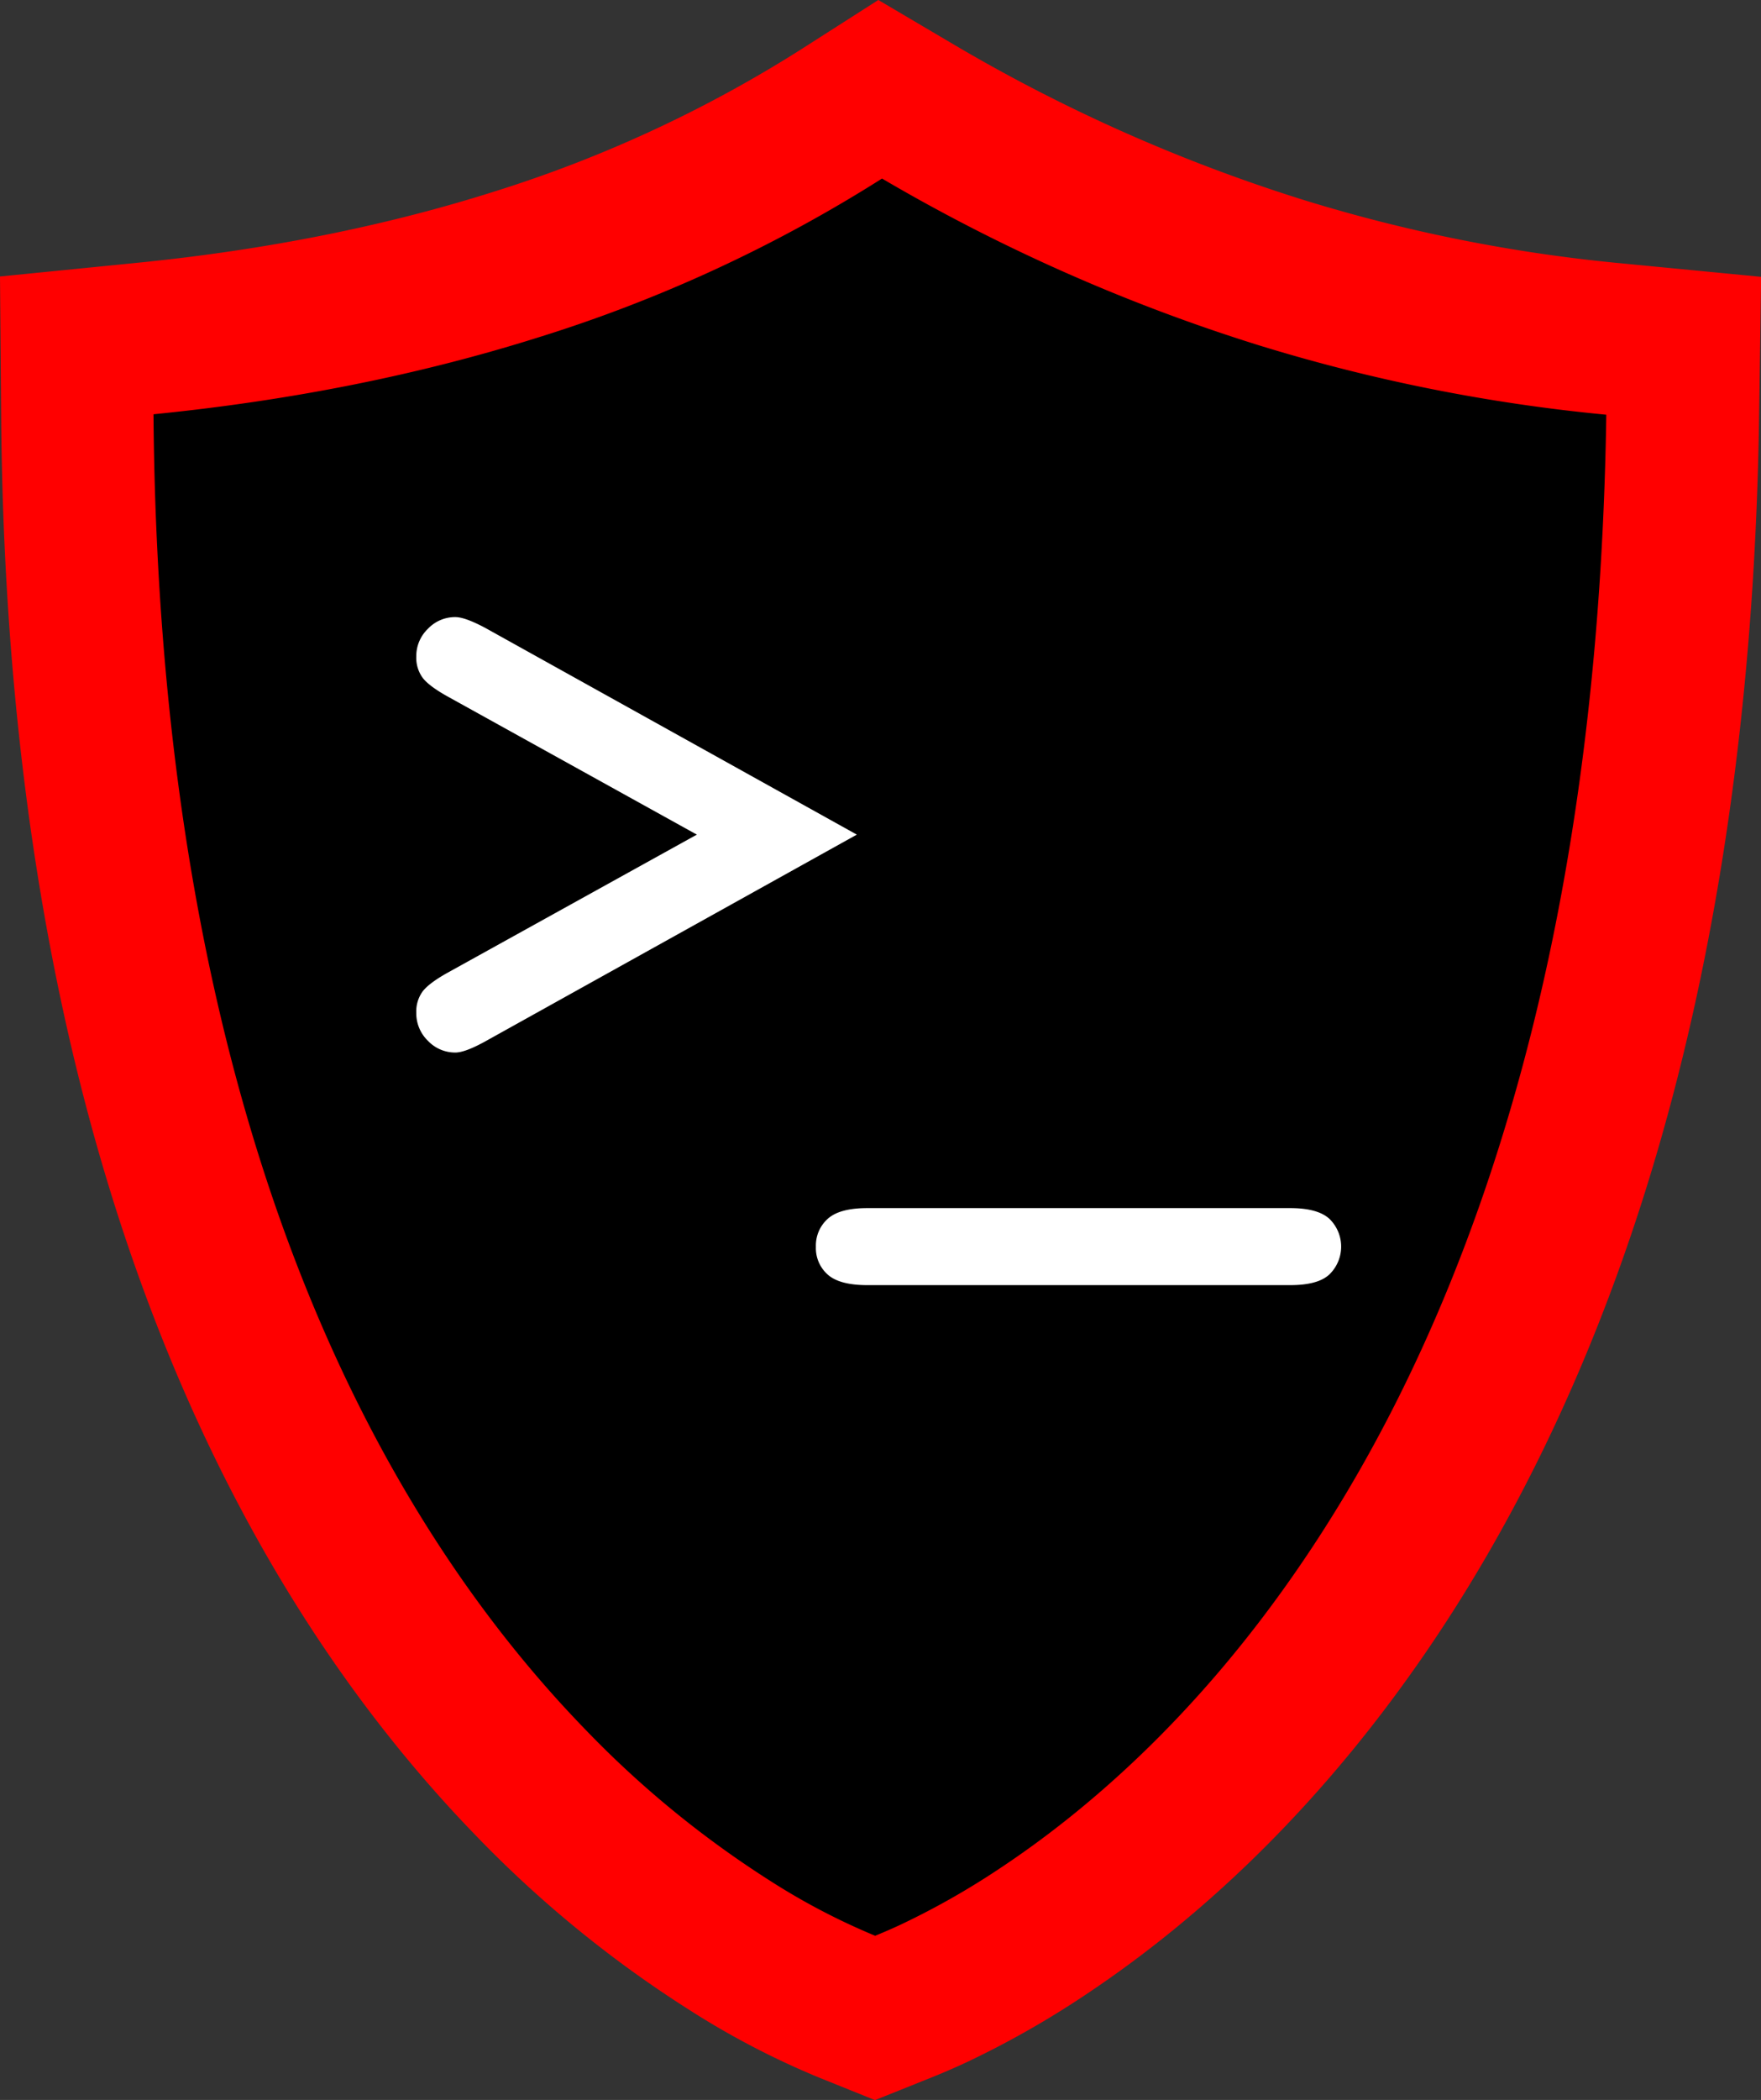 <svg xmlns="http://www.w3.org/2000/svg" xmlns:xlink="http://www.w3.org/1999/xlink" viewBox="0 0 404.54 482.2"><rect x="0" y="0" width="404.54" height="482.2" fill="#333333" stroke="none"/><defs><style>.cls-1{fill:red;}.cls-2{isolation:isolate;}.cls-3{fill:#fff;}</style><symbol id="red-2" data-name="red" viewBox="0 0 404.54 482.2"><path d="M194.51,460.72a173.31,173.31,0,0,1-27.21-14.23,248.29,248.29,0,0,1-45.53-37.3C92,378.48,68.14,339.73,50.84,294,29.49,237.6,18.36,170.73,17.76,95.29l-.13-16,15.89-1.59c30.48-3,59.12-8.76,85.11-17A315.37,315.37,0,0,0,193.2,26.25l9-5.75,9.23,5.37a401.19,401.19,0,0,0,82.79,36.64,379.12,379.12,0,0,0,76.55,15.27l16.05,1.55-.23,16.12C385.58,163.79,376,225.24,358,278.1c-11.67,34.36-27,65.39-45.52,92.22-20.94,30.32-45.53,55-73.09,73.24A196.87,196.87,0,0,1,213.75,458c-2.13,1-4.21,1.89-6.2,2.68L201,463.34Z"/><path class="cls-1" d="M202.62,41A415.49,415.49,0,0,0,289,79.23a399,399,0,0,0,80,16c-1.06,72.94-11.94,131.07-27.64,177.27-12.27,36.09-27.49,64.92-43.36,87.91C274.27,394.85,249,416.22,229.72,429a178.34,178.34,0,0,1-23.32,13.18c-2.19,1-4,1.77-5.36,2.32a154.34,154.34,0,0,1-24.39-12.79A230.55,230.55,0,0,1,134.33,397c-23.26-24-48.09-58.88-67.12-109.17-18.35-48.51-31.3-111.4-31.95-192.7,31.35-3.13,61-9,88.65-17.73A331.17,331.17,0,0,0,202.62,41m-.85-41-18,11.5a297.47,297.47,0,0,1-70.43,32.55C88.5,51.92,61.06,57.39,31.78,60.32L0,63.49.26,95.43C.88,173,12.39,241.85,34.48,300.22c18.14,47.95,43.28,88.71,74.72,121.15A265.56,265.56,0,0,0,158,461.3,188.82,188.82,0,0,0,188,477l13,5.24L214.08,477c2.26-.9,4.62-1.93,7-3a213,213,0,0,0,28-15.76c29.44-19.54,55.62-45.74,77.83-77.9,19.45-28.16,35.49-60.64,47.69-96.53,18.56-54.59,28.48-117.85,29.5-188l.47-32.24-32.09-3.1a361.84,361.84,0,0,1-73.06-14.57,383.27,383.27,0,0,1-79.17-35L201.77,0Z"/><g id="logo" class="cls-2"><path class="cls-3" d="M160.08,191.65l-57.29-31.74q-4.31-2.41-5.73-4.32a7.8,7.8,0,0,1-1.43-4.83,8.68,8.68,0,0,1,2.68-6.38,8.58,8.58,0,0,1,6.29-2.68c1.5,0,3.8.84,6.91,2.5l85.32,47.45-85.32,47.46q-4.67,2.58-6.91,2.58A8.61,8.61,0,0,1,98.31,239a8.79,8.79,0,0,1-2.68-6.47,7.8,7.8,0,0,1,1.43-4.83q1.43-1.91,5.73-4.32Z"/><path class="cls-3" d="M296.39,295.1H199.25q-6.39,0-9.1-2.42a8.1,8.1,0,0,1-2.72-6.38,8.23,8.23,0,0,1,2.72-6.43q2.72-2.46,9.1-2.46h97.14q6.3,0,9,2.46a8.9,8.9,0,0,1,0,12.77Q302.78,295.1,296.39,295.1Z"/></g></symbol></defs><g id="Layer_2" data-name="Layer 2"><g id="red"><use width="404.54" height="482.2" xlink:href="#red-2"/></g></g></svg>